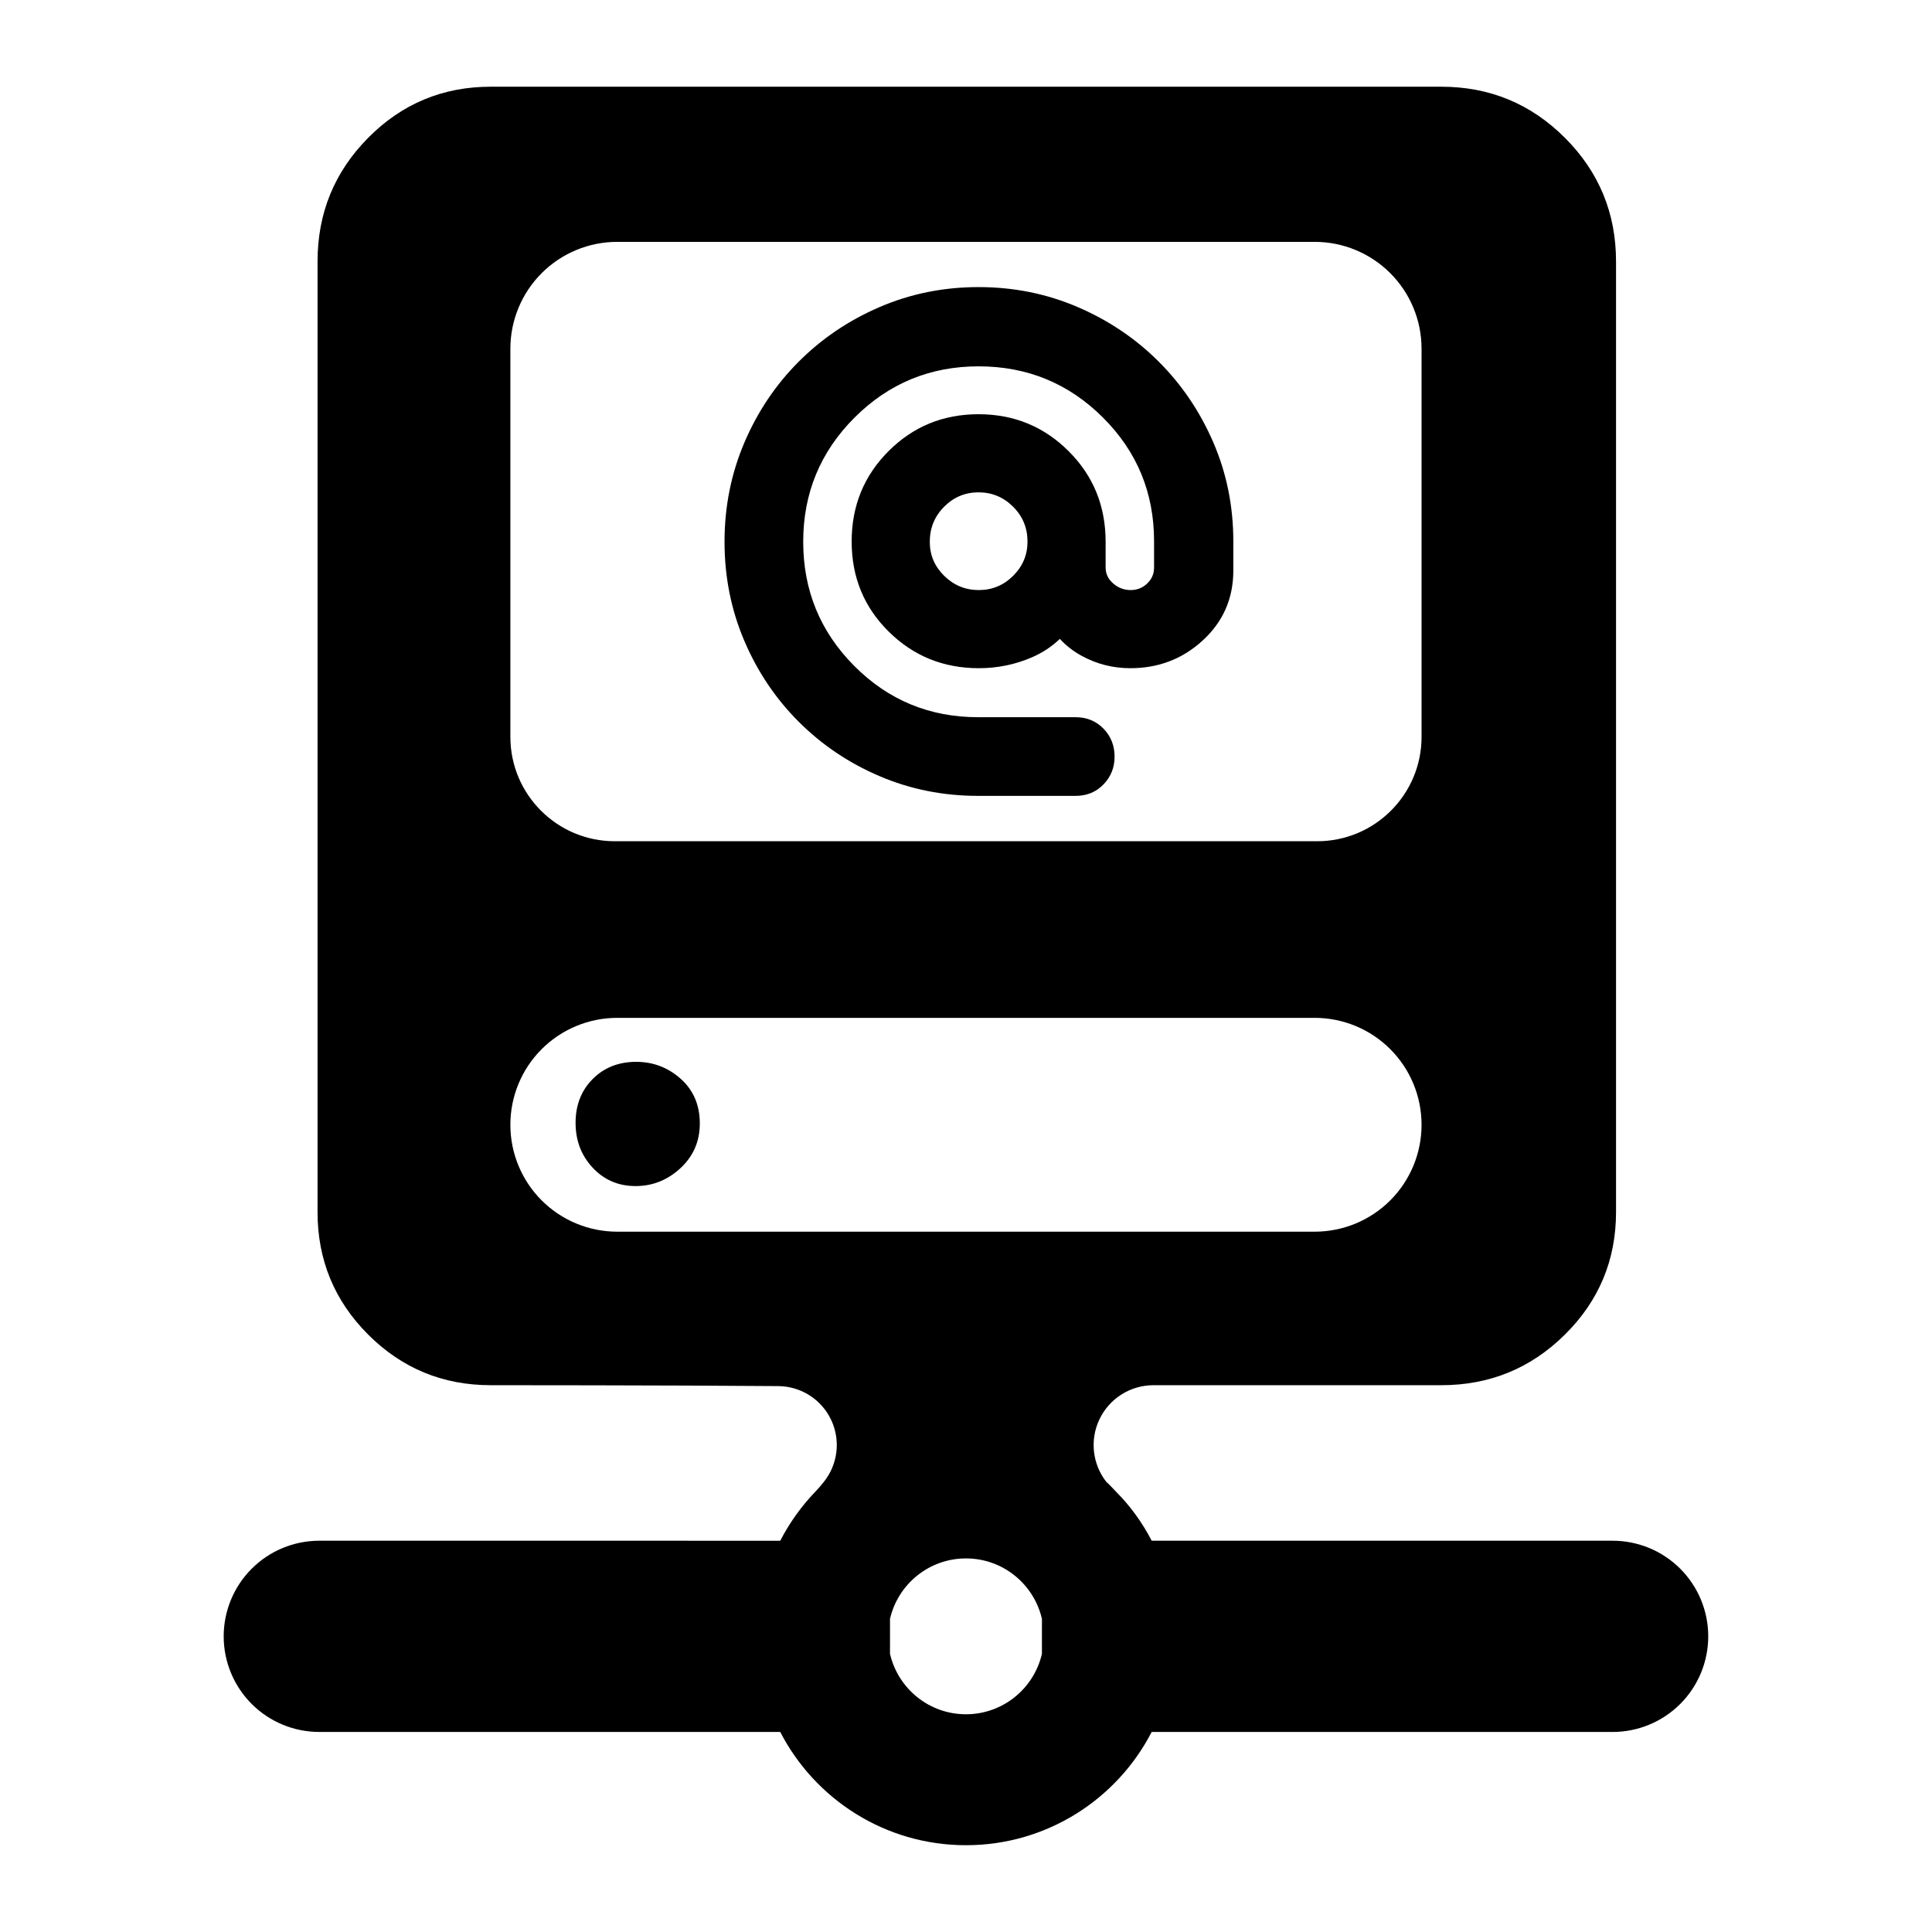 <svg clip-rule="evenodd" fill-rule="evenodd" stroke-linejoin="round" stroke-miterlimit="2" viewBox="0 0 250 250" xmlns="http://www.w3.org/2000/svg">
  <defs>
    <style type="text/css" id="current-color-scheme">.ColorScheme-Text { color:#000000; }</style>
  </defs><path class="ColorScheme-Text" fill="currentColor" d="m311.275 360.362c-5.617-.003-10.731 3.233-13.134 8.309-2.349 4.962-1.697 10.812 1.653 15.126.853.764 1.615 1.609 2.409 2.438 3.459 3.477 6.363 7.49 8.633 11.884h111.908c6.157 0 12.06 2.445 16.413 6.798 4.354 4.353 6.799 10.26 6.799 16.416 0 6.155-2.445 12.062-6.799 16.415-4.353 4.353-10.256 6.798-16.413 6.798l-111.906-.002c-8.427 16.327-25.464 27.498-45.089 27.498s-36.662-11.171-45.089-27.496h-111.906c-6.157 0-12.06-2.445-16.414-6.798-4.353-4.353-6.799-10.26-6.799-16.415 0-6.156 2.446-12.063 6.799-16.416 4.354-4.353 10.257-6.798 16.414-6.798l111.904.003c2.267-4.392 5.158-8.412 8.546-11.934.655-.683 1.272-1.392 1.852-2.122l.058-.071c3.526-4.271 4.27-10.195 1.909-15.206-2.361-5.01-7.402-8.208-12.942-8.208h-.039c-26.755-.219-69.673-.219-69.673-.219-11.643 0-21.561-4.1-29.754-12.29-8.19-8.193-12.289-18.11-12.289-29.753v-230.76c0-11.745 4.095-21.748 12.271-30.013 8.198-8.284 18.122-12.427 29.772-12.427h230.759c11.752 0 21.761 4.139 30.031 12.409s12.409 18.279 12.409 30.031v230.76c0 11.649-4.142 21.573-12.427 29.771-8.265 8.176-18.268 12.272-30.013 12.272zm-63.968 56.734v8.472c1.926 8.405 9.456 14.683 18.442 14.683 8.985 0 16.516-6.278 18.442-14.683v-8.472c-1.926-8.405-9.457-14.682-18.442-14.682-8.986 0-16.516 6.277-18.442 14.682zm-92.166-119.947c0 6.88 2.733 13.479 7.598 18.344 4.866 4.865 11.464 7.598 18.345 7.598h169.329c6.881 0 13.479-2.733 18.345-7.598 4.865-4.865 7.598-11.464 7.598-18.344v-.027c0-6.881-2.733-13.479-7.598-18.344-4.866-4.866-11.464-7.599-18.345-7.599h-169.329c-6.881 0-13.479 2.733-18.345 7.599-4.865 4.865-7.598 11.463-7.598 18.344zm30.405 14.869c-4.26 0-7.771-1.55-10.552-4.601-2.645-2.899-4.022-6.468-4.022-10.75 0-4.392 1.444-7.91 4.141-10.626 2.712-2.731 6.213-4.185 10.571-4.185 4.014 0 7.536 1.303 10.569 3.905 3.199 2.742 4.881 6.401 4.881 11.049 0 4.412-1.624 8.076-4.851 10.999-3.117 2.823-6.702 4.209-10.737 4.209zm190.81-109.069v-94.22c0-6.88-2.733-13.479-7.598-18.344-4.866-4.865-11.464-7.599-18.345-7.599h-169.329c-6.881 0-13.479 2.734-18.345 7.599-4.865 4.865-7.598 11.464-7.598 18.344v94.22c0 14.001 11.35 25.351 25.351 25.351h170.514c14 0 25.35-11.35 25.35-25.351zm-107.665 14.338c-8.496 0-16.479-1.605-23.952-4.802-7.459-3.191-13.992-7.594-19.6-13.202-5.61-5.61-10.013-12.157-13.205-19.648-3.195-7.498-4.799-15.508-4.799-24.034 0-8.524 1.604-16.537 4.799-24.04 3.191-7.493 7.585-14.044 13.178-19.657 5.592-5.612 12.132-10.038 19.624-13.271 7.51-3.24 15.533-4.867 24.072-4.867 8.537 0 16.563 1.622 24.081 4.855 7.502 3.225 14.051 7.64 19.654 13.237 5.603 5.598 10.022 12.128 13.251 19.597 3.237 7.489 4.862 15.489 4.862 24.003v7.138c0 6.786-2.494 12.452-7.473 17.001-4.868 4.45-10.7 6.691-17.51 6.691-4.237 0-8.177-1.002-11.822-2.995-2.046-1.119-3.817-2.492-5.312-4.118-1.964 1.882-4.227 3.375-6.787 4.48-4.054 1.752-8.347 2.633-12.883 2.633-8.597 0-15.882-2.967-21.864-8.874-5.993-5.916-9.007-13.206-9.007-21.885 0-8.667 2.996-15.975 8.957-21.938 5.963-5.967 13.24-8.962 21.84-8.962 8.594 0 15.88 2.992 21.866 8.956 5.985 5.963 8.995 13.295 8.995 22.009v6.245c0 1.489.586 2.741 1.721 3.772 1.248 1.135 2.7 1.71 4.361 1.71 1.569 0 2.918-.543 4.047-1.631 1.089-1.05 1.633-2.334 1.633-3.851v-6.381c0-11.781-4.147-21.802-12.447-30.061-8.306-8.265-18.355-12.393-30.144-12.393-11.786 0-21.832 4.15-30.136 12.454s-12.454 18.35-12.454 30.136c0 11.789 4.128 21.838 12.393 30.144 8.259 8.3 18.28 12.447 30.061 12.447h23.658c2.808 0 5.075.983 6.846 2.839 1.734 1.815 2.637 4.051 2.637 6.735 0 2.637-.894 4.858-2.635 6.684-1.771 1.86-4.039 2.844-6.848 2.844zm.169-49.966c3.254 0 6.039-1.159 8.355-3.471 2.311-2.305 3.475-5.063 3.475-8.28 0-3.334-1.162-6.165-3.501-8.487-2.337-2.321-5.133-3.488-8.394-3.488-3.251 0-6.032 1.169-8.346 3.496-2.328 2.339-3.485 5.184-3.485 8.528 0 3.207 1.17 5.951 3.491 8.239 2.339 2.306 5.14 3.463 8.405 3.463z" transform="matrix(.533 0 0 .533 -16.649 -12.828)"/></svg>